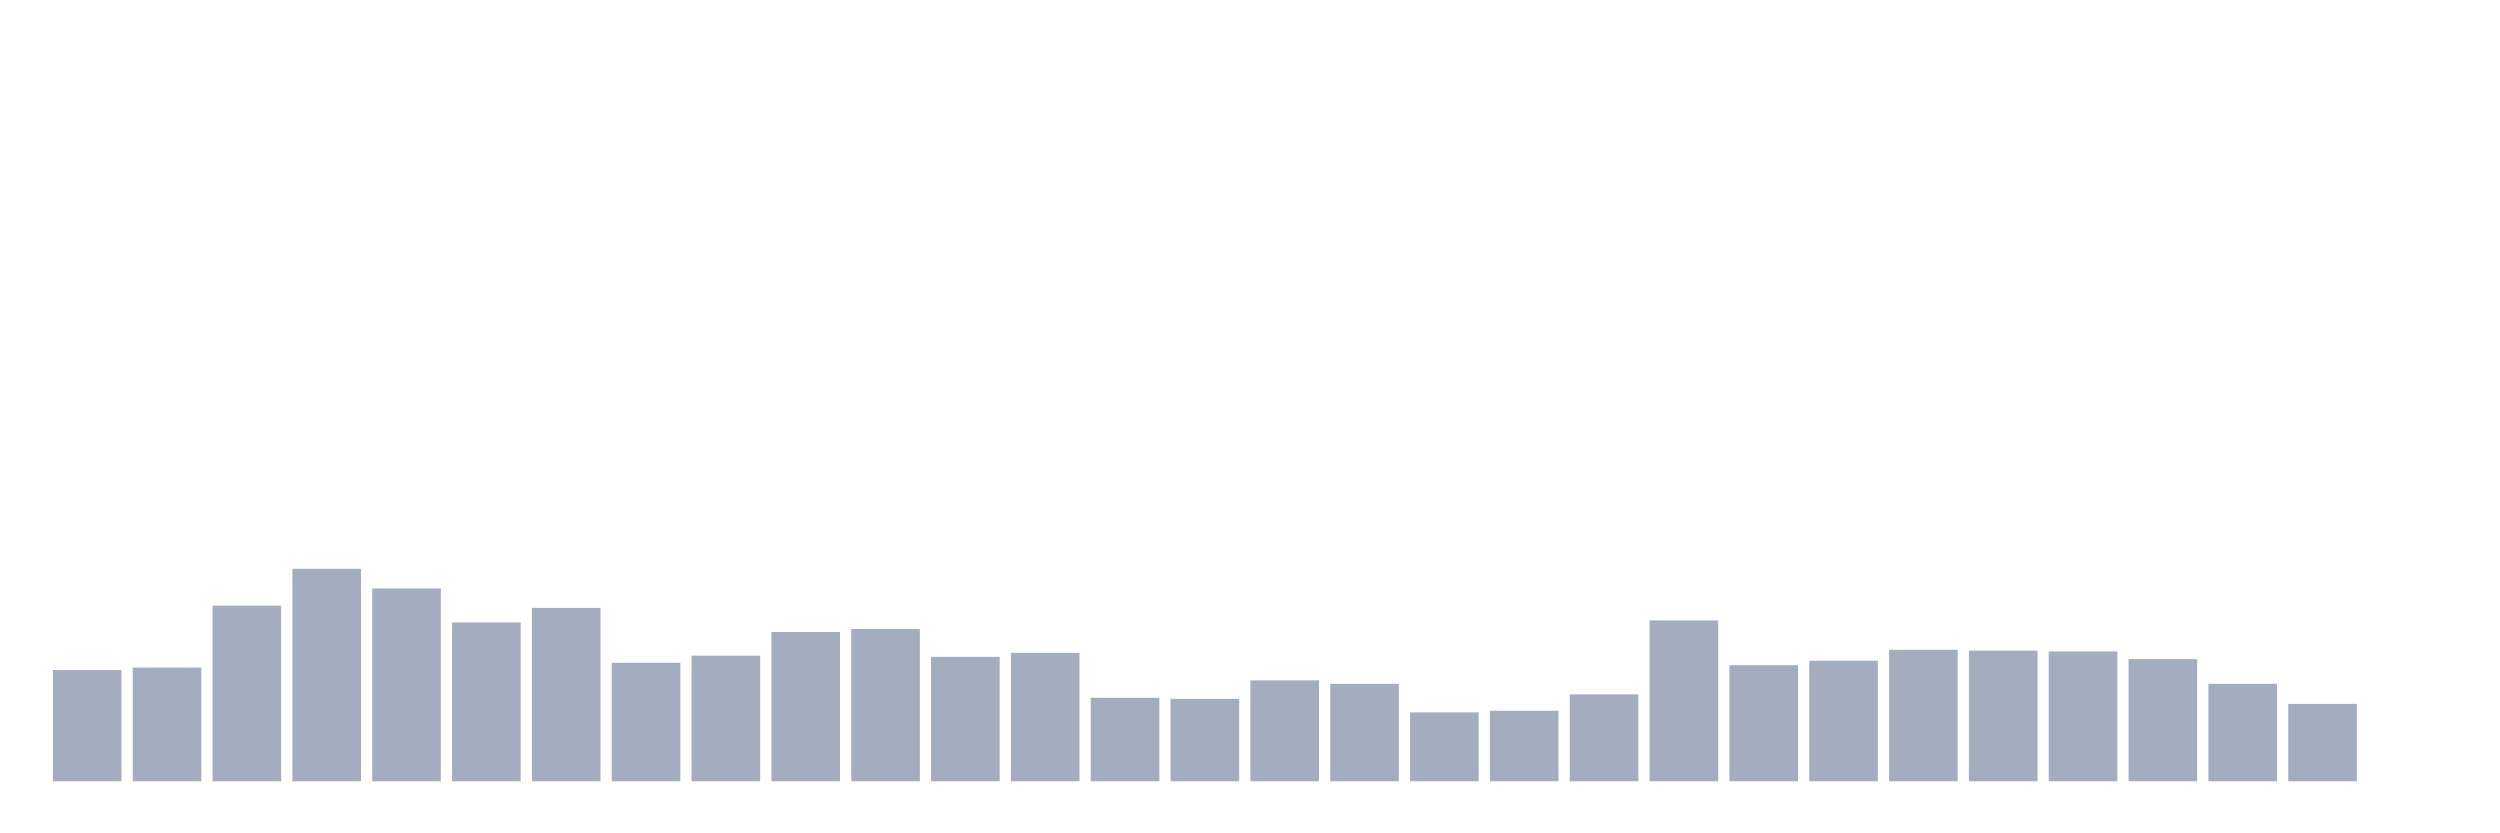 <svg xmlns="http://www.w3.org/2000/svg" viewBox="0 0 480 160"><g transform="translate(10,10)"><rect class="bar" x="0.153" width="13.175" y="118.65" height="21.35" fill="rgb(164,173,192)"></rect><rect class="bar" x="15.482" width="13.175" y="118.183" height="21.817" fill="rgb(164,173,192)"></rect><rect class="bar" x="30.81" width="13.175" y="106.283" height="33.717" fill="rgb(164,173,192)"></rect><rect class="bar" x="46.138" width="13.175" y="99.206" height="40.794" fill="rgb(164,173,192)"></rect><rect class="bar" x="61.466" width="13.175" y="102.978" height="37.022" fill="rgb(164,173,192)"></rect><rect class="bar" x="76.794" width="13.175" y="109.511" height="30.489" fill="rgb(164,173,192)"></rect><rect class="bar" x="92.123" width="13.175" y="106.711" height="33.289" fill="rgb(164,173,192)"></rect><rect class="bar" x="107.451" width="13.175" y="117.25" height="22.75" fill="rgb(164,173,192)"></rect><rect class="bar" x="122.779" width="13.175" y="115.889" height="24.111" fill="rgb(164,173,192)"></rect><rect class="bar" x="138.107" width="13.175" y="111.339" height="28.661" fill="rgb(164,173,192)"></rect><rect class="bar" x="153.436" width="13.175" y="110.756" height="29.244" fill="rgb(164,173,192)"></rect><rect class="bar" x="168.764" width="13.175" y="116.122" height="23.878" fill="rgb(164,173,192)"></rect><rect class="bar" x="184.092" width="13.175" y="115.344" height="24.656" fill="rgb(164,173,192)"></rect><rect class="bar" x="199.42" width="13.175" y="123.978" height="16.022" fill="rgb(164,173,192)"></rect><rect class="bar" x="214.748" width="13.175" y="124.172" height="15.828" fill="rgb(164,173,192)"></rect><rect class="bar" x="230.077" width="13.175" y="120.633" height="19.367" fill="rgb(164,173,192)"></rect><rect class="bar" x="245.405" width="13.175" y="121.294" height="18.706" fill="rgb(164,173,192)"></rect><rect class="bar" x="260.733" width="13.175" y="126.778" height="13.222" fill="rgb(164,173,192)"></rect><rect class="bar" x="276.061" width="13.175" y="126.467" height="13.533" fill="rgb(164,173,192)"></rect><rect class="bar" x="291.39" width="13.175" y="123.317" height="16.683" fill="rgb(164,173,192)"></rect><rect class="bar" x="306.718" width="13.175" y="109.122" height="30.878" fill="rgb(164,173,192)"></rect><rect class="bar" x="322.046" width="13.175" y="117.717" height="22.283" fill="rgb(164,173,192)"></rect><rect class="bar" x="337.374" width="13.175" y="116.861" height="23.139" fill="rgb(164,173,192)"></rect><rect class="bar" x="352.702" width="13.175" y="114.761" height="25.239" fill="rgb(164,173,192)"></rect><rect class="bar" x="368.031" width="13.175" y="114.917" height="25.083" fill="rgb(164,173,192)"></rect><rect class="bar" x="383.359" width="13.175" y="115.072" height="24.928" fill="rgb(164,173,192)"></rect><rect class="bar" x="398.687" width="13.175" y="116.55" height="23.45" fill="rgb(164,173,192)"></rect><rect class="bar" x="414.015" width="13.175" y="121.294" height="18.706" fill="rgb(164,173,192)"></rect><rect class="bar" x="429.344" width="13.175" y="125.144" height="14.856" fill="rgb(164,173,192)"></rect><rect class="bar" x="444.672" width="13.175" y="140" height="0" fill="rgb(164,173,192)"></rect></g></svg>